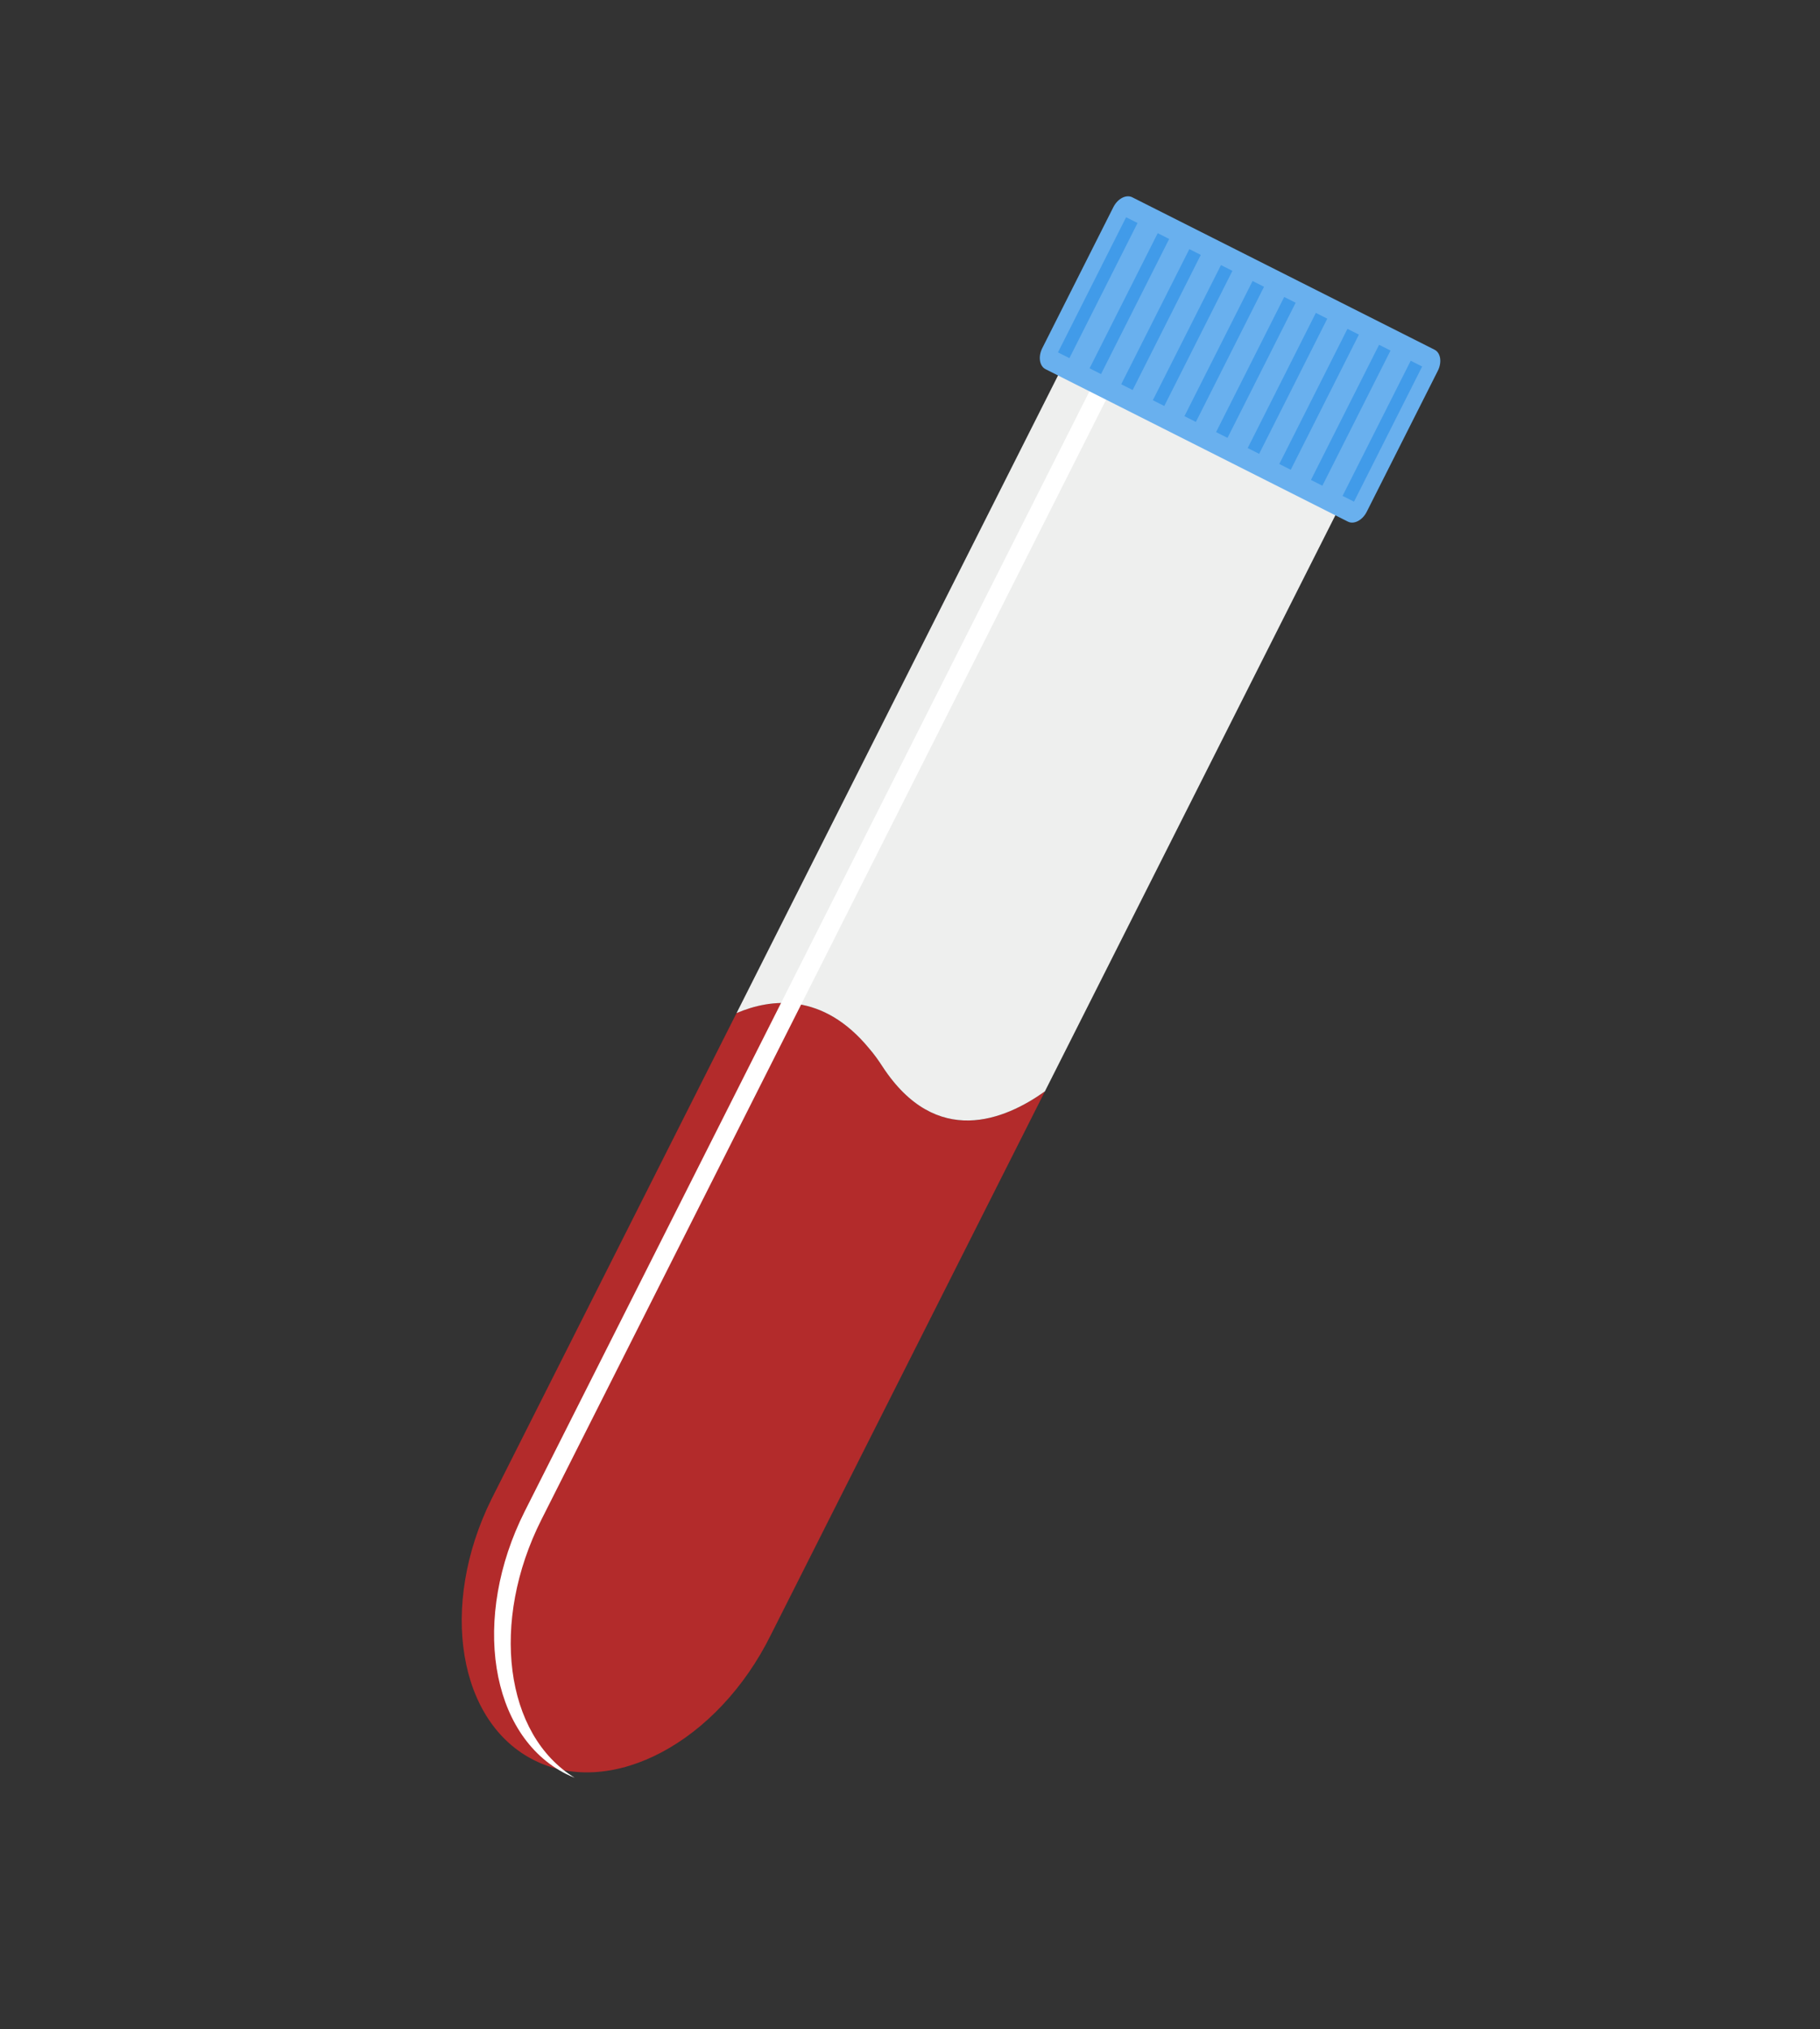 <svg width="87" height="97" viewBox="0 0 87 97" fill="none" xmlns="http://www.w3.org/2000/svg">
<rect x="0" y="0" width="87" height="97" fill="#333333" stroke="none"/>
<g clip-path="url(#clip0)">
<path d="M49.948 52.169L36.845 78.156C34.31 83.27 29.268 85.96 25.582 84.164C21.897 82.367 20.964 76.765 23.498 71.65C23.528 71.591 23.558 71.531 23.588 71.472L35.21 48.423C36.853 47.724 39.334 47.42 41.556 50.123C41.772 50.38 41.981 50.67 42.191 50.986C44.759 54.914 48.047 53.526 49.948 52.169Z" fill="#EC2727" fill-opacity="0.69"/>
<path d="M64.298 23.709L49.948 52.169C48.047 53.526 44.76 54.914 42.19 50.989C41.985 50.669 41.772 50.379 41.554 50.125C39.331 47.421 36.852 47.726 35.209 48.426L51.041 17.025L64.298 23.709Z" fill="#EEEFEE"/>
<path d="M27.474 84.978C27.342 84.93 27.197 84.867 27.065 84.8C23.405 82.956 22.519 77.331 25.087 72.235C25.088 72.233 25.089 72.231 25.09 72.229L52.544 17.782L53.339 18.184L25.885 72.631C23.421 77.512 24.118 82.928 27.474 84.979L27.474 84.978Z" fill="white"/>
<path d="M54.124 9.43L68.574 16.716C68.867 16.864 68.938 17.314 68.732 17.722L65.333 24.463C65.128 24.87 64.724 25.081 64.431 24.933L49.981 17.648C49.688 17.5 49.617 17.049 49.823 16.642L53.221 9.901C53.427 9.494 53.831 9.283 54.124 9.43V9.43Z" fill="#69B0EE"/>
<path d="M67.435 17.244L67.982 17.52L64.724 23.98L64.177 23.704L67.435 17.244Z" fill="#419BE9"/>
<path d="M65.923 16.481L66.47 16.757L63.213 23.217L62.666 22.942L65.923 16.481Z" fill="#419BE9"/>
<path d="M64.411 15.719L64.958 15.995L61.701 22.455L61.154 22.179L64.411 15.719Z" fill="#419BE9"/>
<path d="M62.9 14.957L63.447 15.233L60.19 21.693L59.643 21.417L62.9 14.957Z" fill="#419BE9"/>
<path d="M61.388 14.195L61.935 14.471L58.678 20.931L58.131 20.655L61.388 14.195Z" fill="#419BE9"/>
<path d="M59.876 13.433L60.423 13.708L57.166 20.169L56.619 19.893L59.876 13.433Z" fill="#419BE9"/>
<path d="M58.365 12.671L58.912 12.947L55.655 19.407L55.108 19.131L58.365 12.671Z" fill="#419BE9"/>
<path d="M56.853 11.908L57.4 12.184L54.143 18.644L53.596 18.368L56.853 11.908Z" fill="#419BE9"/>
<path d="M55.341 11.146L55.889 11.422L52.631 17.882L52.084 17.606L55.341 11.146Z" fill="#419BE9"/>
<path d="M53.83 10.384L54.377 10.66L51.12 17.12L50.573 16.844L53.83 10.384Z" fill="#419BE9"/>
</g>
<defs>
<clipPath id="clip0">
<rect width="57.16" height="79.581" fill="white" transform="translate(35.83 0.206) rotate(26.758)"/>
</clipPath>
</defs>
</svg>
